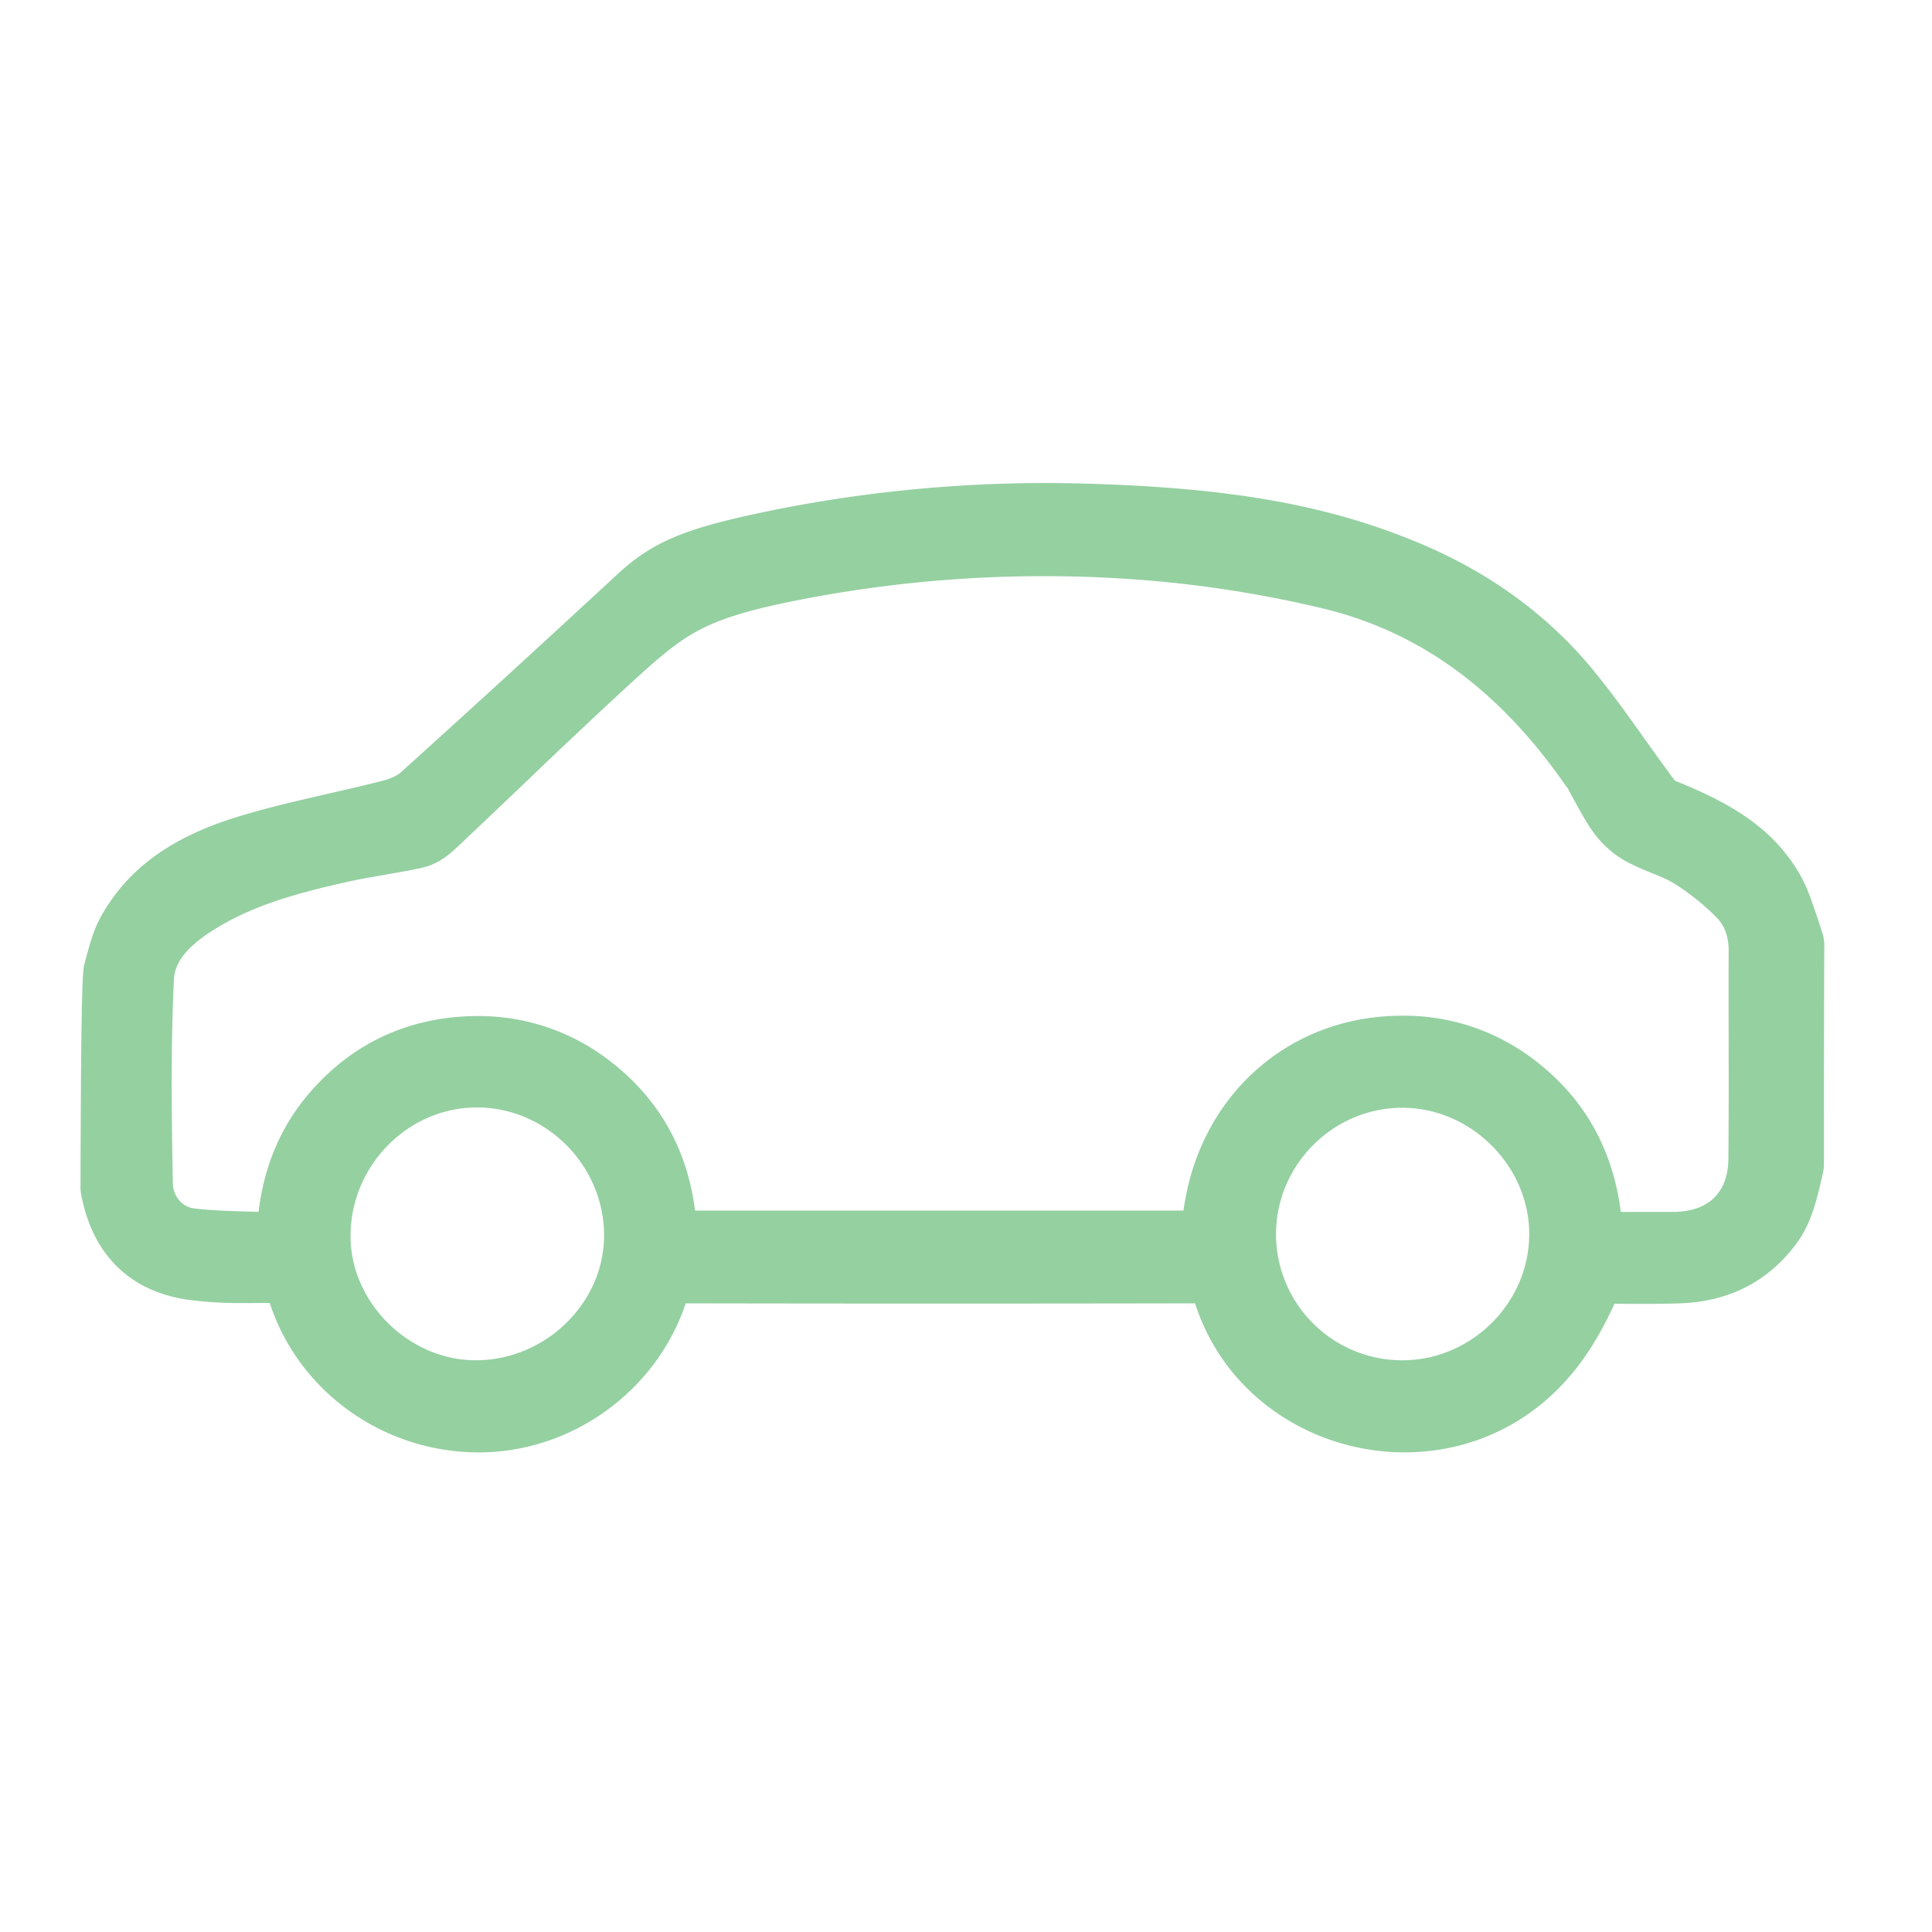 <svg width="48" height="48" fill="none" xmlns="http://www.w3.org/2000/svg"><path fill-rule="evenodd" clip-rule="evenodd" d="M35.108 13.43c1.883.76 3.428 1.89 4.605 3.38.322.401.571.739 1.131 1.525.405.568.566.79.771 1.063 1.535.61 2.425 1.239 3.028 2.203.19.304.295.556.495 1.154a30.998 30.998 0 01.163.505l.023.16c-.006 1.469-.008 2.627-.008 5.529l-.008.09c-.01.066-.01.066-.019.11-.224 1.015-.392 1.439-.792 1.92-.687.827-1.608 1.267-2.726 1.311-.446.015-.792.017-1.66.012-.377.826-.82 1.539-1.42 2.134-2.85 2.834-7.792 1.615-9-2.145-4.221.008-8.435.008-12.655 0-.706 2.122-2.727 3.633-4.984 3.702-2.436.066-4.619-1.464-5.35-3.71h-.205c-.26.002-.366.002-.501.001a9.413 9.413 0 01-1.375-.089c-1.442-.228-2.345-1.158-2.612-2.651L2 29.536c.01-3.7.031-5.324.089-5.55.176-.688.273-.966.465-1.295.67-1.155 1.764-1.914 3.355-2.399.6-.184 1.086-.307 2.25-.574l.177-.04.178-.041c.427-.099.723-.17 1.01-.244.185-.047.351-.129.432-.202a580.769 580.769 0 005.39-4.93c.882-.812 1.69-1.137 3.707-1.555a34.338 34.338 0 017.913-.691c3.51.1 5.9.503 8.142 1.415zm-.265 20.366c1.715 0 3.15-1.428 3.15-3.137 0-1.697-1.457-3.143-3.158-3.136-1.715 0-3.133 1.42-3.133 3.145a3.137 3.137 0 003.141 3.128zm-23.027 0c1.733 0 3.192-1.42 3.192-3.102 0-1.738-1.437-3.18-3.158-3.18-1.713 0-3.14 1.444-3.14 3.191-.007 1.648 1.444 3.09 3.106 3.09zm-.021-8.552a5.306 5.306 0 013.348 1.108c1.22.934 1.93 2.189 2.126 3.724h12.134c.389-2.851 2.597-4.805 5.35-4.84a5.31 5.31 0 013.353 1.087c1.241.938 1.962 2.211 2.163 3.787H41.567c.883-.006 1.368-.477 1.374-1.33.008-.783.009-1.398.007-2.94-.002-1.158-.002-1.622.001-2.21 0-.376-.11-.655-.33-.865a6.01 6.01 0 00-1.042-.826 3.305 3.305 0 00-.486-.226c-.607-.246-.852-.377-1.125-.619-.304-.27-.48-.524-.818-1.143-.116-.214-.178-.324-.193-.362l-.052-.064c-1.666-2.404-3.66-3.852-6.097-4.423a29.141 29.141 0 00-4.4-.691 31.612 31.612 0 00-8.95.575c-.997.213-1.612.413-2.133.693-.437.238-.814.531-1.553 1.206l-.264.241a180.75 180.75 0 00-2.402 2.263l-.113.108-.112.107c-.77.734-1.153 1.097-1.588 1.505-.25.232-.526.392-.816.453-.248.054-.443.09-.916.172-.507.087-.726.13-.973.186-1.556.346-2.465.673-3.29 1.189-.672.429-.958.811-.976 1.239-.064 1.412-.07 2.829-.025 5.061.008.314.236.573.512.612.389.046.701.063 1.498.084l.119.004c.147-1.249.637-2.315 1.478-3.19 1.031-1.084 2.365-1.655 3.893-1.675z" fill="#95D0A1"/></svg>